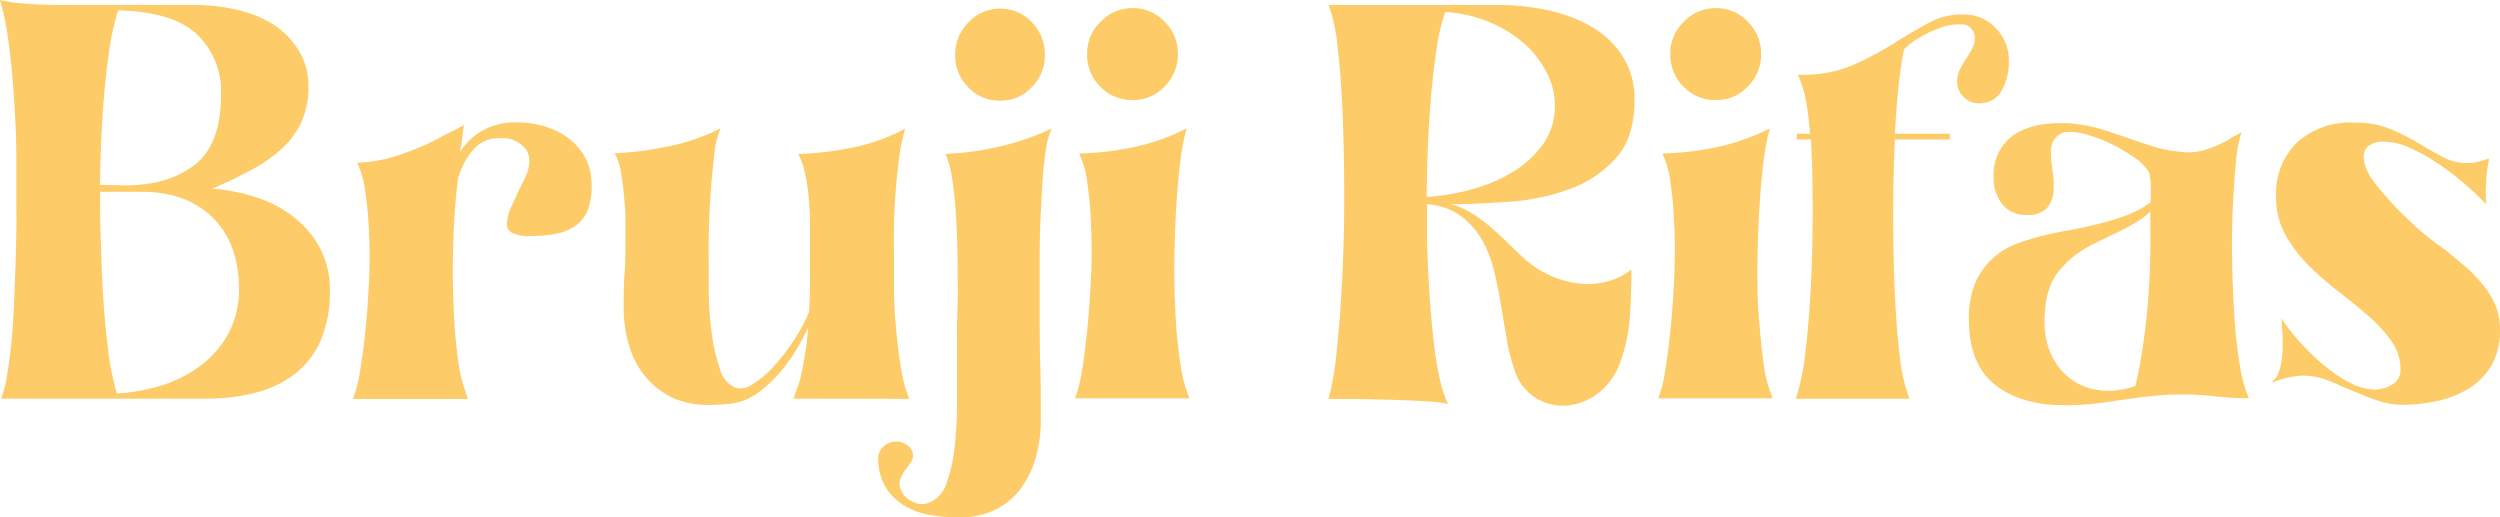 <svg xmlns="http://www.w3.org/2000/svg" viewBox="0 0 351.5 72.73"><defs><style>.cls-1{fill:#fdcb67;}</style></defs><g id="Capa_2" data-name="Capa 2"><g id="Capa_1-2" data-name="Capa 1"><path class="cls-1" d="M29.86,26.52A26.54,26.54,0,0,1,36,27.74a16.87,16.87,0,0,1,5.29,2.77A13.8,13.8,0,0,1,45,34.9a12.46,12.46,0,0,1,1.38,5.94,17.3,17.3,0,0,1-1.26,6.95,12,12,0,0,1-3.58,4.72A15,15,0,0,1,36,55.19a27.25,27.25,0,0,1-7.08.86H.16A17.24,17.24,0,0,0,1,52.71c.24-1.41.44-3,.61-4.63s.28-3.46.36-5.33.15-3.67.21-5.41.09-3.34.12-4.8,0-2.66,0-3.58q0-2.85,0-6.71c0-2.58-.12-5.21-.29-7.89s-.4-5.3-.73-7.85A40.11,40.11,0,0,0,0,0,18.8,18.8,0,0,0,3.25.49C4.61.6,6,.66,7.53.69s3,0,4.47,0H27.33a26.62,26.62,0,0,1,5.82.65,16.74,16.74,0,0,1,5.13,2A11.54,11.54,0,0,1,41.93,7a9.27,9.27,0,0,1,1.43,5.24,11.5,11.5,0,0,1-1.06,5.09,12.3,12.3,0,0,1-2.89,3.78A22.12,22.12,0,0,1,35.14,24C33.52,24.87,31.75,25.71,29.86,26.52ZM16.6,1.46A35.77,35.77,0,0,0,15.37,7q-.48,3.29-.77,6.83t-.4,6.79c-.09,2.17-.13,4-.13,5.37l3.42.08c4.18,0,7.48-1,9.93-2.93s3.66-5.23,3.66-9.84a11.12,11.12,0,0,0-3.42-8.5Q24.24,1.63,16.6,1.46Zm-.17,53.86A26.17,26.17,0,0,0,23.31,54a18.05,18.05,0,0,0,5.41-3,13.75,13.75,0,0,0,3.58-4.48,13,13,0,0,0,1.3-5.85c0-4.24-1.21-7.58-3.62-10s-5.74-3.7-10-3.7H14.07c0,1.9,0,4.09.09,6.59s.16,5.07.32,7.72.39,5.22.69,7.69A38.4,38.4,0,0,0,16.43,55.32Z"/><path class="cls-1" d="M83.14,25.3a9.78,9.78,0,0,1-.41,4A5.12,5.12,0,0,1,81,31.69a6.78,6.78,0,0,1-2.8,1.17,18.73,18.73,0,0,1-3.62.33A5.64,5.64,0,0,1,72,32.74a1.44,1.44,0,0,1-.73-1.42A7,7,0,0,1,72,28.84c.46-1,1-2.19,1.67-3.54Q75,22.69,74,21.07a4.13,4.13,0,0,0-3.75-1.63,4.64,4.64,0,0,0-3.74,1.63,11,11,0,0,0-2.11,4q-.49,3.81-.65,8.33c-.11,3-.13,6,0,8.83a78.33,78.33,0,0,0,.6,8,22.12,22.12,0,0,0,1.47,5.86H49.62a18,18,0,0,0,1-3.91c.3-1.73.55-3.67.77-5.81s.38-4.41.49-6.8.12-4.66,0-6.83a50.53,50.53,0,0,0-.53-5.86,13,13,0,0,0-1.14-4,19.5,19.5,0,0,0,4.11-.57,30.25,30.25,0,0,0,3.74-1.22c1.22-.49,2.42-1,3.58-1.63s2.37-1.22,3.62-1.87A12.48,12.48,0,0,0,65,19.44c-.14.92-.26,1.6-.37,2a9,9,0,0,1,8-4.23,14.16,14.16,0,0,1,3.67.48,11.29,11.29,0,0,1,3.25,1.47A8.48,8.48,0,0,1,82,21.68,7.63,7.63,0,0,1,83.14,25.3Z"/><path class="cls-1" d="M111.53,56.05a20.61,20.61,0,0,0,1.38-4.64,53.05,53.05,0,0,0,.73-5.37,33.39,33.39,0,0,1-1.71,3.18,23.67,23.67,0,0,1-2.15,3,20.31,20.31,0,0,1-2.52,2.48,10.48,10.48,0,0,1-2.81,1.67,9.33,9.33,0,0,1-2.24.44c-.89.08-1.72.12-2.48.12a12,12,0,0,1-5.16-1A11.09,11.09,0,0,1,90.78,53a12.1,12.1,0,0,1-2.31-4.35,18.36,18.36,0,0,1-.78-5.45c0-1.58,0-3.16.13-4.76s.12-3.19.12-4.76c0-.71,0-1.61,0-2.73s-.1-2.26-.21-3.45-.25-2.32-.45-3.38a7.6,7.6,0,0,0-.85-2.56,48.27,48.27,0,0,0,7.65-1,28.58,28.58,0,0,0,7.24-2.52,12.65,12.65,0,0,0-.9,3.78q-.31,2.65-.53,5.62c-.13,2-.21,3.9-.24,5.77s0,3.24,0,4.11,0,2.28,0,4.07a45.23,45.23,0,0,0,.41,5.41,25.09,25.09,0,0,0,1.14,5,3.91,3.91,0,0,0,2.23,2.72,2.81,2.81,0,0,0,2.28-.44,12.58,12.58,0,0,0,2.85-2.32,29.25,29.25,0,0,0,2.84-3.58,25,25,0,0,0,2.36-4.31c.11-1.85.15-3.58.13-5.21s0-3.2,0-4.72c0-.76,0-1.71,0-2.85s-.09-2.29-.2-3.45a25.91,25.91,0,0,0-.53-3.38,9.15,9.15,0,0,0-.93-2.6,47.8,47.8,0,0,0,7.81-.94,26.65,26.65,0,0,0,7.24-2.64,21.79,21.79,0,0,0-.82,3.82c-.21,1.58-.39,3.22-.52,4.92s-.22,3.38-.25,5,0,2.95,0,4c0,1.25,0,2.8,0,4.64s.12,3.73.29,5.65.39,3.79.69,5.58a18.93,18.93,0,0,0,1.18,4.39Z"/><path class="cls-1" d="M147.89,18.06a9.26,9.26,0,0,0-.81,2.85,44.57,44.57,0,0,0-.49,4.47c-.11,1.68-.2,3.45-.29,5.29s-.12,3.63-.12,5.37v8c0,2.49,0,5,.08,7.44s.08,4.95.08,7.45a19.41,19.41,0,0,1-.73,5.45,13.53,13.53,0,0,1-2.15,4.39,10,10,0,0,1-3.58,2.93,11.53,11.53,0,0,1-5.09,1.06,23.1,23.1,0,0,1-4.11-.37,10.33,10.33,0,0,1-3.53-1.3,8.11,8.11,0,0,1-2.57-2.48,7.74,7.74,0,0,1-1.1-4,2.14,2.14,0,0,1,.7-1.79,2.54,2.54,0,0,1,1.83-.73,2.4,2.4,0,0,1,1.66.61,1.66,1.66,0,0,1,.33,2.4c-.24.32-.5.68-.77,1.06a5.11,5.11,0,0,0-.65,1.22,1.92,1.92,0,0,0,.08,1.46,2.94,2.94,0,0,0,1.71,1.71,2.65,2.65,0,0,0,2.19.16,4.36,4.36,0,0,0,2.57-2.93,21.57,21.57,0,0,0,1.13-5.24c.19-1.93.29-3.8.29-5.62V52.79c0-1,0-2.38,0-4.06s0-3.54.08-5.57,0-4.14,0-6.31-.1-4.24-.2-6.22-.29-3.76-.53-5.33a15.18,15.18,0,0,0-.94-3.66,40.45,40.45,0,0,0,7.69-1.06A35.9,35.9,0,0,0,147.89,18.06Zm-7.24-3.9a6,6,0,0,1-4.51-1.88,6.22,6.22,0,0,1-1.84-4.55,6.35,6.35,0,0,1,1.88-4.6,6,6,0,0,1,4.47-1.91,5.91,5.91,0,0,1,4.43,1.91,6.43,6.43,0,0,1,1.83,4.6,6.3,6.3,0,0,1-1.83,4.51A5.88,5.88,0,0,1,140.65,14.16Z"/><path class="cls-1" d="M166.84,18.06a31.47,31.47,0,0,0-.93,5q-.37,3.09-.57,6.71t-.24,7.53q0,3.9.2,7.44t.69,6.51a18.48,18.48,0,0,0,1.26,4.76H151.14a18.11,18.11,0,0,0,1-4c.3-1.79.55-3.81.77-6.06s.38-4.62.49-7.12.12-4.86,0-7.11a53.66,53.66,0,0,0-.53-6.06,13.17,13.17,0,0,0-1.14-4.07,43.19,43.19,0,0,0,7.85-.94A31,31,0,0,0,166.84,18.06Zm-14-10.49a6.19,6.19,0,0,1,1.91-4.52,6.2,6.2,0,0,1,4.52-1.91,6.06,6.06,0,0,1,4.47,1.91,6.23,6.23,0,0,1,1.87,4.52,6.3,6.3,0,0,1-1.87,4.59,6,6,0,0,1-4.47,1.91,6.2,6.2,0,0,1-4.56-1.87A6.28,6.28,0,0,1,152.85,7.57Z"/><path class="cls-1" d="M214.39,36.44a13.91,13.91,0,0,0,3.37,2.2,13.58,13.58,0,0,0,3.93,1.18,11.09,11.09,0,0,0,4-.16,9.5,9.5,0,0,0,3.69-1.75c0,2-.07,4.07-.2,6.34a22.87,22.87,0,0,1-1.26,6.35,9.6,9.6,0,0,1-3,4.51A8.42,8.42,0,0,1,220.48,57a7.08,7.08,0,0,1-7.63-5.29,22.35,22.35,0,0,1-1-4c-.27-1.55-.54-3.14-.81-4.8s-.61-3.29-1-4.92a16.36,16.36,0,0,0-1.74-4.39,11,11,0,0,0-3-3.3,9,9,0,0,0-4.67-1.58c0,1.08,0,2.4,0,3.94s.08,3.21.16,5,.19,3.62.33,5.5.31,3.67.52,5.4.49,3.33.81,4.76a16.06,16.06,0,0,0,1.14,3.46,23.45,23.45,0,0,0-3.3-.36c-1.43-.09-3-.16-4.63-.21l-4.88-.12c-1.6,0-2.95,0-4,0a39.34,39.34,0,0,0,1.14-6.55c.32-3,.58-6.26.77-9.92S189,32.07,189,28s-.07-7.86-.21-11.47-.36-6.81-.69-9.64a24.64,24.64,0,0,0-1.3-6.18H210.9a32.46,32.46,0,0,1,6.53.69,21.12,21.12,0,0,1,6.13,2.24,12.89,12.89,0,0,1,4.5,4.15,11.08,11.08,0,0,1,1.75,6.35q0,5.2-2.64,8.13a16.06,16.06,0,0,1-6.57,4.35,31.11,31.11,0,0,1-8.44,1.75q-4.5.33-8.24.33a9.51,9.51,0,0,1,2.76,1.14,18.84,18.84,0,0,1,2.68,1.91c.86.73,1.72,1.5,2.55,2.32S213.58,35.68,214.39,36.44ZM203.2,1.71a28.87,28.87,0,0,0-1.3,5.69c-.33,2.28-.58,4.64-.77,7.08s-.33,4.84-.41,7.2-.12,4.35-.12,6A29.6,29.6,0,0,0,207,26.6a22,22,0,0,0,5.79-2.48A14.08,14.08,0,0,0,217,20.21a9.32,9.32,0,0,0,1.62-5.49,10.06,10.06,0,0,0-1.13-4.47,13.89,13.89,0,0,0-3.16-4.11,17.4,17.4,0,0,0-4.86-3A17.91,17.91,0,0,0,203.2,1.71Z"/><path class="cls-1" d="M248.84,18.06a31.47,31.47,0,0,0-.93,5q-.37,3.09-.57,6.71t-.25,7.53c0,2.6,0,5.08.21,7.44s.39,4.53.69,6.51a18.48,18.48,0,0,0,1.26,4.76H233.14a18.11,18.11,0,0,0,1-4c.3-1.79.55-3.81.77-6.06s.38-4.62.49-7.12.12-4.86,0-7.11a53.66,53.66,0,0,0-.53-6.06,13.17,13.17,0,0,0-1.14-4.07,43.19,43.19,0,0,0,7.85-.94A31,31,0,0,0,248.84,18.06Zm-14-10.49a6.19,6.19,0,0,1,1.91-4.52,6.2,6.2,0,0,1,4.52-1.91,6.06,6.06,0,0,1,4.47,1.91,6.23,6.23,0,0,1,1.87,4.52,6.3,6.3,0,0,1-1.87,4.59,6,6,0,0,1-4.47,1.91,6.2,6.2,0,0,1-4.56-1.87A6.28,6.28,0,0,1,234.85,7.57Z"/><path class="cls-1" d="M277.15,2.11a6.13,6.13,0,0,1,3.7,2.12,6.37,6.37,0,0,1,1.59,4.39,8.12,8.12,0,0,1-.94,4,3.37,3.37,0,0,1-2.8,1.87,3,3,0,0,1-2.53-.77,3,3,0,0,1-1-2.24,3.87,3.87,0,0,1,.45-1.83,18.58,18.58,0,0,1,1-1.67,9.6,9.6,0,0,0,.86-1.59,2.53,2.53,0,0,0,.08-1.66,1.79,1.79,0,0,0-1.75-1.3,7.67,7.67,0,0,0-3,.48,15.92,15.92,0,0,0-3.09,1.47,9.41,9.41,0,0,0-2,1.54c-.27,1.25-.51,2.81-.73,4.68s-.4,4.27-.57,7.2h7.73v.81h-7.73q-.24,5-.24,10.46t.2,10.53q.21,5.05.69,9.16a25.55,25.55,0,0,0,1.39,6.3H252.5a32.57,32.57,0,0,0,1.34-6.63c.36-2.9.61-6.07.78-9.52s.24-7,.24-10.57-.08-6.85-.24-9.73h-2v-.81h1.87c-.11-1.46-.27-2.87-.49-4.23a17.18,17.18,0,0,0-1.22-4.07,18,18,0,0,0,7.73-1.34,47.26,47.26,0,0,0,5.81-3.09q2.64-1.66,5.13-3A9.79,9.79,0,0,1,277.15,2.11Z"/><path class="cls-1" d="M315.14,18.63a18.39,18.39,0,0,0-.77,4.19q-.28,2.88-.45,6.51c-.11,2.41-.13,5-.08,7.64s.16,5.26.33,7.73a62.64,62.64,0,0,0,.77,6.71A18.53,18.53,0,0,0,316.2,56c-.92,0-1.82,0-2.69-.08s-1.73-.14-2.6-.25a41.38,41.38,0,0,0-6.14-.16c-1.71.11-3.32.27-4.84.49l-4.56.65a37.54,37.54,0,0,1-5.12.32q-6.11,0-9.76-2.88t-3.66-9.15a12.86,12.86,0,0,1,.93-5.25,10,10,0,0,1,2.52-3.46,11.1,11.1,0,0,1,3.66-2.11,36.17,36.17,0,0,1,4.36-1.23c.7-.16,1.65-.35,2.84-.56s2.46-.49,3.79-.82a36.22,36.22,0,0,0,4-1.22,12.83,12.83,0,0,0,3.46-1.87c0-1.08,0-1.87,0-2.36s-.1-1.08-.2-1.79a6.63,6.63,0,0,0-2.08-2.11,24.6,24.6,0,0,0-3.25-1.92,20.67,20.67,0,0,0-3.54-1.34,7.57,7.57,0,0,0-2.93-.32,2.28,2.28,0,0,0-1.46.89,3,3,0,0,0-.57,1.87,17.41,17.41,0,0,0,.24,2.73,11.81,11.81,0,0,1,.12,2.89,3.93,3.93,0,0,1-.93,2.31,3.74,3.74,0,0,1-2.93.94,4.07,4.07,0,0,1-3.34-1.51,5.81,5.81,0,0,1-1.22-3.78,7.19,7.19,0,0,1,1.06-4.1,6.72,6.72,0,0,1,2.73-2.4,10.5,10.5,0,0,1,3.7-1,18.37,18.37,0,0,1,4.06,0,21.44,21.44,0,0,1,3.79.81c1.22.38,2.44.79,3.66,1.22s2.41.83,3.58,1.18a17.18,17.18,0,0,0,3.54.69,8.62,8.62,0,0,0,2.56,0,10.87,10.87,0,0,0,2.11-.61,19.05,19.05,0,0,0,2-.93C313.68,19.37,314.38,19,315.14,18.63ZM300.25,54.26c.44-1.9.8-3.89,1.1-6s.53-4.2.69-6.35.26-4.24.29-6.3,0-4,0-5.86a10.79,10.79,0,0,1-2,1.51c-.87.51-1.75,1-2.65,1.42l-2.52,1.22c-.79.38-1.37.68-1.75.9a13.27,13.27,0,0,0-4.15,3.62c-1.19,1.54-1.79,3.81-1.79,6.79a10.76,10.76,0,0,0,1.06,4.92,8.82,8.82,0,0,0,2.81,3.3,8.52,8.52,0,0,0,4.06,1.46A10.93,10.93,0,0,0,300.25,54.26Z"/><path class="cls-1" d="M349.55,28.72A38.87,38.87,0,0,0,346.7,26,37.88,37.88,0,0,0,343,23.14a27,27,0,0,0-4-2.27,9,9,0,0,0-3.74-.94,3.3,3.3,0,0,0-2.28.61,2,2,0,0,0-.65,1.5,4.92,4.92,0,0,0,.44,1.92,8.31,8.31,0,0,0,1.1,1.83,53.38,53.38,0,0,0,4.64,5,40.26,40.26,0,0,0,5.29,4.39c1,.82,2,1.63,2.93,2.44a20.22,20.22,0,0,1,2.44,2.57,11.53,11.53,0,0,1,1.66,2.84,8.69,8.69,0,0,1,.61,3.3,9.92,9.92,0,0,1-1.09,4.84,9.37,9.37,0,0,1-3,3.25,13.38,13.38,0,0,1-4.4,1.87,22.2,22.2,0,0,1-5.28.61,9.58,9.58,0,0,1-2.65-.36c-.84-.25-1.67-.53-2.48-.86s-1.63-.67-2.44-1-1.63-.73-2.44-1.06a10.6,10.6,0,0,0-4.15-.82,13.81,13.81,0,0,0-4.15,1A3.67,3.67,0,0,0,320.51,52a11.62,11.62,0,0,0,.41-2.44,21.86,21.86,0,0,0,0-2.56c-.06-.84-.11-1.59-.17-2.24a29.15,29.15,0,0,0,2.77,3.5,30.68,30.68,0,0,0,3.42,3.25,18.55,18.55,0,0,0,3.58,2.36,7.45,7.45,0,0,0,3.33.9,4.81,4.81,0,0,0,2.48-.69,2.32,2.32,0,0,0,1.18-2.16,6.64,6.64,0,0,0-1.3-4A21.77,21.77,0,0,0,333,44.42c-1.31-1.14-2.7-2.28-4.19-3.42a41,41,0,0,1-4.19-3.66A19.34,19.34,0,0,1,321.32,33a10.92,10.92,0,0,1-1.3-5.37A10.06,10.06,0,0,1,323,20.05a11,11,0,0,1,8-2.8,12.85,12.85,0,0,1,5.05.89,33.75,33.75,0,0,1,3.9,1.95q1.78,1.07,3.42,1.95a7.26,7.26,0,0,0,3.58.9,8,8,0,0,0,1.5-.16,9.9,9.9,0,0,0,1.51-.41,19.49,19.49,0,0,0-.41,3.17A20.92,20.92,0,0,0,349.55,28.72Zm0,0c-.76-.82-1.71-1.74-2.85-2.77A34,34,0,0,0,343,23.06a27,27,0,0,0-4-2.27,9,9,0,0,0-3.74-.94,3.3,3.3,0,0,0-2.28.61,2,2,0,0,0-.65,1.5,4.92,4.92,0,0,0,.44,1.92,8.8,8.8,0,0,0,1.1,1.83,46.19,46.19,0,0,0,4.64,5.08,42.27,42.27,0,0,0,5.29,4.35c1,.82,2,1.63,2.93,2.44a20.22,20.22,0,0,1,2.44,2.57A11.23,11.23,0,0,1,350.89,43a9,9,0,0,1,.61,3.34,9.92,9.92,0,0,1-1.09,4.84,9.37,9.37,0,0,1-3,3.25,13.38,13.38,0,0,1-4.4,1.87,22.2,22.2,0,0,1-5.28.61,9.58,9.58,0,0,1-2.65-.36c-.84-.25-1.67-.53-2.48-.86s-1.63-.67-2.44-1-1.63-.73-2.44-1.06a10.6,10.6,0,0,0-4.15-.82,13.81,13.81,0,0,0-4.15,1A3.67,3.67,0,0,0,320.51,52a11.62,11.62,0,0,0,.41-2.44,22.55,22.55,0,0,0,0-2.6c-.06-.87-.11-1.6-.17-2.2a29.15,29.15,0,0,0,2.77,3.5,30.68,30.68,0,0,0,3.42,3.25,18.55,18.55,0,0,0,3.58,2.36,7.45,7.45,0,0,0,3.33.9,4.81,4.81,0,0,0,2.48-.69,2.32,2.32,0,0,0,1.18-2.16,6.8,6.8,0,0,0-1.3-4A19.51,19.51,0,0,0,333,44.38c-1.31-1.12-2.7-2.24-4.19-3.38a38,38,0,0,1-4.19-3.7A20.81,20.81,0,0,1,321.32,33a10.68,10.68,0,0,1-1.3-5.33A10,10,0,0,1,323,20a11.15,11.15,0,0,1,8-2.76,12.85,12.85,0,0,1,5.05.89,33.75,33.75,0,0,1,3.9,1.95q1.78,1.07,3.42,1.95a7.26,7.26,0,0,0,3.58.9,6.9,6.9,0,0,0,1.5-.2,14.66,14.66,0,0,0,1.51-.45,21.21,21.21,0,0,0-.41,3.21A21.75,21.75,0,0,0,349.55,28.72Z"/></g></g></svg>
